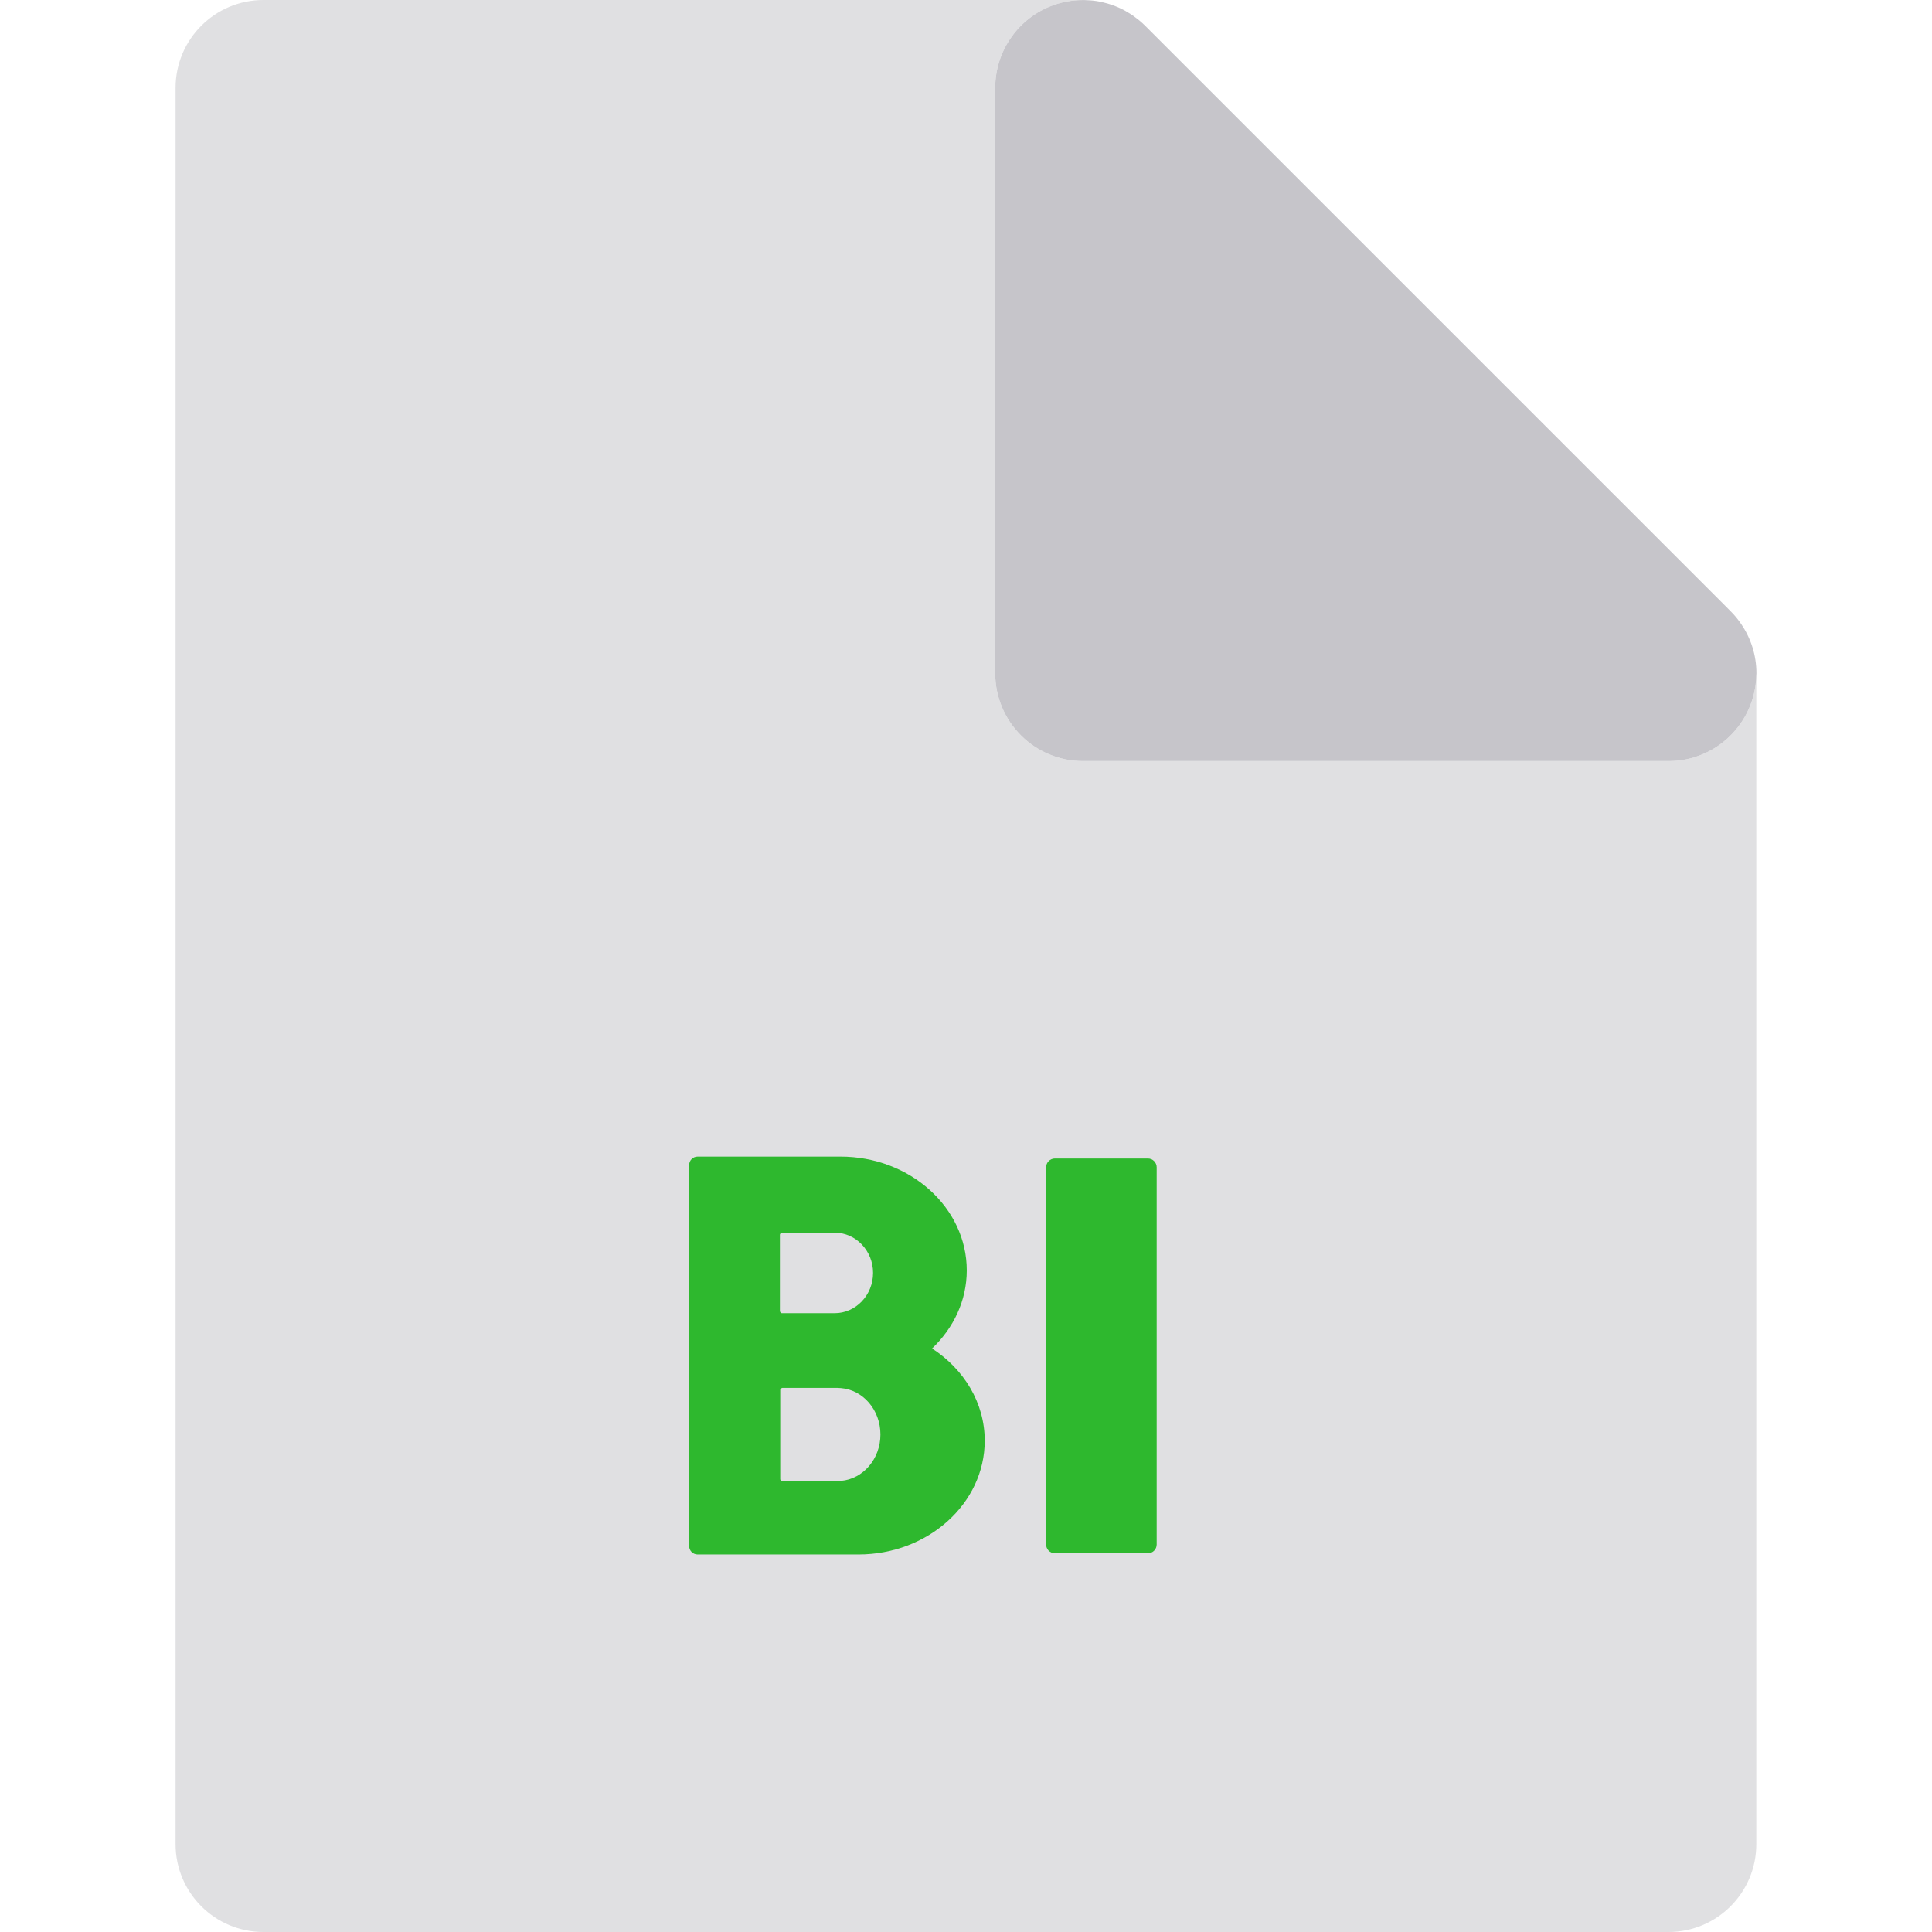 <?xml version="1.0" encoding="UTF-8" standalone="no"?>
<!-- Generator: Adobe Illustrator 19.0.0, SVG Export Plug-In . SVG Version: 6.00 Build 0)  -->

<svg
   version="1.1"
   id="Layer_1"
   x="0px"
   y="0px"
   viewBox="0 0 512 512"
   style="enable-background:new 0 0 512 512;"
   xml:space="preserve"
   sodipodi:docname="bi.svg"
   inkscape:version="1.2.1 (9c6d41e410, 2022-07-14)"
   xmlns:inkscape="http://www.inkscape.org/namespaces/inkscape"
   xmlns:sodipodi="http://sodipodi.sourceforge.net/DTD/sodipodi-0.dtd"
   xmlns="http://www.w3.org/2000/svg"
   xmlns:svg="http://www.w3.org/2000/svg"><defs
   id="defs362" /><sodipodi:namedview
   id="namedview360"
   pagecolor="#505050"
   bordercolor="#eeeeee"
   borderopacity="1"
   inkscape:showpageshadow="0"
   inkscape:pageopacity="0"
   inkscape:pagecheckerboard="0"
   inkscape:deskcolor="#505050"
   showgrid="false"
   inkscape:zoom="0.59662135"
   inkscape:cx="262.31043"
   inkscape:cy="178.50518"
   inkscape:window-width="1920"
   inkscape:window-height="1023"
   inkscape:window-x="1920"
   inkscape:window-y="29"
   inkscape:window-maximized="1"
   inkscape:current-layer="Layer_1" />
<path
   style="fill:#E0E0E2;"
   d="M442.166,512c12.853,0,23.273-10.42,23.273-23.273V179.02c-0.321,12.573-10.591,22.672-23.242,22.672  c-0.012,0-0.022,0-0.031,0h-23.273H287.015c-12.853,0-23.273-10.42-23.273-23.273V46.545V23.273c0-9.413,5.669-17.898,14.367-21.501  c2.991-1.238,6.136-1.801,9.249-1.753C287.243,0.016,287.13,0,287.015,0H69.803C56.95,0,46.53,10.42,46.53,23.273v465.455  C46.53,501.58,56.95,512,69.803,512H442.166z"
   id="path325" />
<path
   style="fill:#C6C5CA;"
   d="M263.742,23.273v23.273V178.42c0,12.853,10.42,23.273,23.273,23.273h131.879h23.273  c0.009,0,0.019,0,0.031,0c12.651,0,22.921-10.1,23.242-22.672c0.006-0.202,0.031-0.397,0.031-0.6c0-4.822-1.488-9.286-4-13.002  c-0.003-0.005-0.006-0.009-0.009-0.014c-0.396-0.586-0.821-1.153-1.269-1.699c-0.036-0.045-0.073-0.092-0.109-0.137  c-0.424-0.512-0.873-1.001-1.339-1.474c-0.073-0.073-0.144-0.147-0.219-0.22c-0.203-0.2-0.391-0.419-0.604-0.613L303.472,6.816  c-0.483-0.484-0.99-0.936-1.508-1.37c-0.155-0.13-0.315-0.253-0.473-0.379c-0.379-0.299-0.763-0.59-1.161-0.867  c-0.189-0.132-0.379-0.264-0.569-0.389c-0.416-0.272-0.839-0.526-1.272-0.773c-0.163-0.095-0.326-0.197-0.493-0.285  c-0.563-0.303-1.14-0.579-1.73-0.835c-0.233-0.101-0.472-0.188-0.706-0.281c-0.394-0.155-0.791-0.303-1.195-0.436  c-0.267-0.088-0.537-0.175-0.807-0.254c-0.453-0.132-0.912-0.248-1.376-0.354c-0.197-0.045-0.393-0.101-0.591-0.14  c-0.649-0.13-1.309-0.228-1.977-0.301c-0.2-0.023-0.402-0.036-0.602-0.053c-0.546-0.047-1.098-0.076-1.654-0.084  c-3.112-0.047-6.257,0.515-9.249,1.753C269.413,5.374,263.742,13.86,263.742,23.273z"
   id="path327" />
<g
   id="g329">
</g>
<g
   id="g331">
</g>
<g
   id="g333">
</g>
<g
   id="g335">
</g>
<g
   id="g337">
</g>
<g
   id="g339">
</g>
<g
   id="g341">
</g>
<g
   id="g343">
</g>
<g
   id="g345">
</g>
<g
   id="g347">
</g>
<g
   id="g349">
</g>
<g
   id="g351">
</g>
<g
   id="g353">
</g>
<g
   id="g355">
</g>
<g
   id="g357">
</g>
<path
   d="m 247.013,357.364 c 5.68,-5.41 9.19,-12.68 9.19,-20.7 0,-16.63 -15.01,-30.15 -33.46,-30.15 h -37.87 c -1.24,0 -2.24,1 -2.24,2.24 v 100.96 c 0,1.24 1,2.24 2.24,2.24 h 42.62 c 18.46,0 33.47,-13.53 33.47,-30.16 0,-10.05 -5.52,-18.95 -13.95,-24.43 z m -25.82,-9.35 h -13.99 c -0.21,0 -0.36,-0.14 -0.44,-0.33 -0.03,-0.06 -0.08,-0.12 -0.08,-0.19 v -20.3 c 0,-0.07 0.05,-0.13 0.08,-0.19 0.08,-0.18 0.23,-0.33 0.44,-0.33 h 13.99 c 5.61,0 10.18,4.78 10.18,10.66 0,5.89 -4.57,10.68 -10.18,10.68 z m 0.85,44.48 h -14.76 c -0.04,0 -0.07,-0.04 -0.11,-0.05 -0.22,-0.06 -0.4,-0.23 -0.4,-0.47 v -23.64 c 0,-0.24 0.18,-0.41 0.4,-0.47 0.05,-0.01 0.07,-0.05 0.11,-0.05 h 14.75 c 0.28,0 0.56,0.02 0.83,0.05 5.84,0.47 10.46,5.79 10.46,12.29 0,6.48 -4.6,11.8 -10.43,12.29 -0.27,0.02 -0.56,0.05 -0.85,0.05 z"
   fill="#40c0e7"
   id="path6082"
   style="fill:#2eb82e;fill-opacity:1" /><path
   d="m 304.202,307.016 h -24.64 c -1.29,0 -2.33,1.05 -2.33,2.33 v 99.96 c 0,1.29 1.04,2.33 2.33,2.33 h 24.64 c 1.29,0 2.33,-1.04 2.33,-2.33 v -99.96 c 0,-1.28 -1.04,-2.33 -2.33,-2.33 z"
   fill="#40c0e7"
   id="path6817"
   style="fill:#2eb82e;fill-opacity:1" /></svg>
